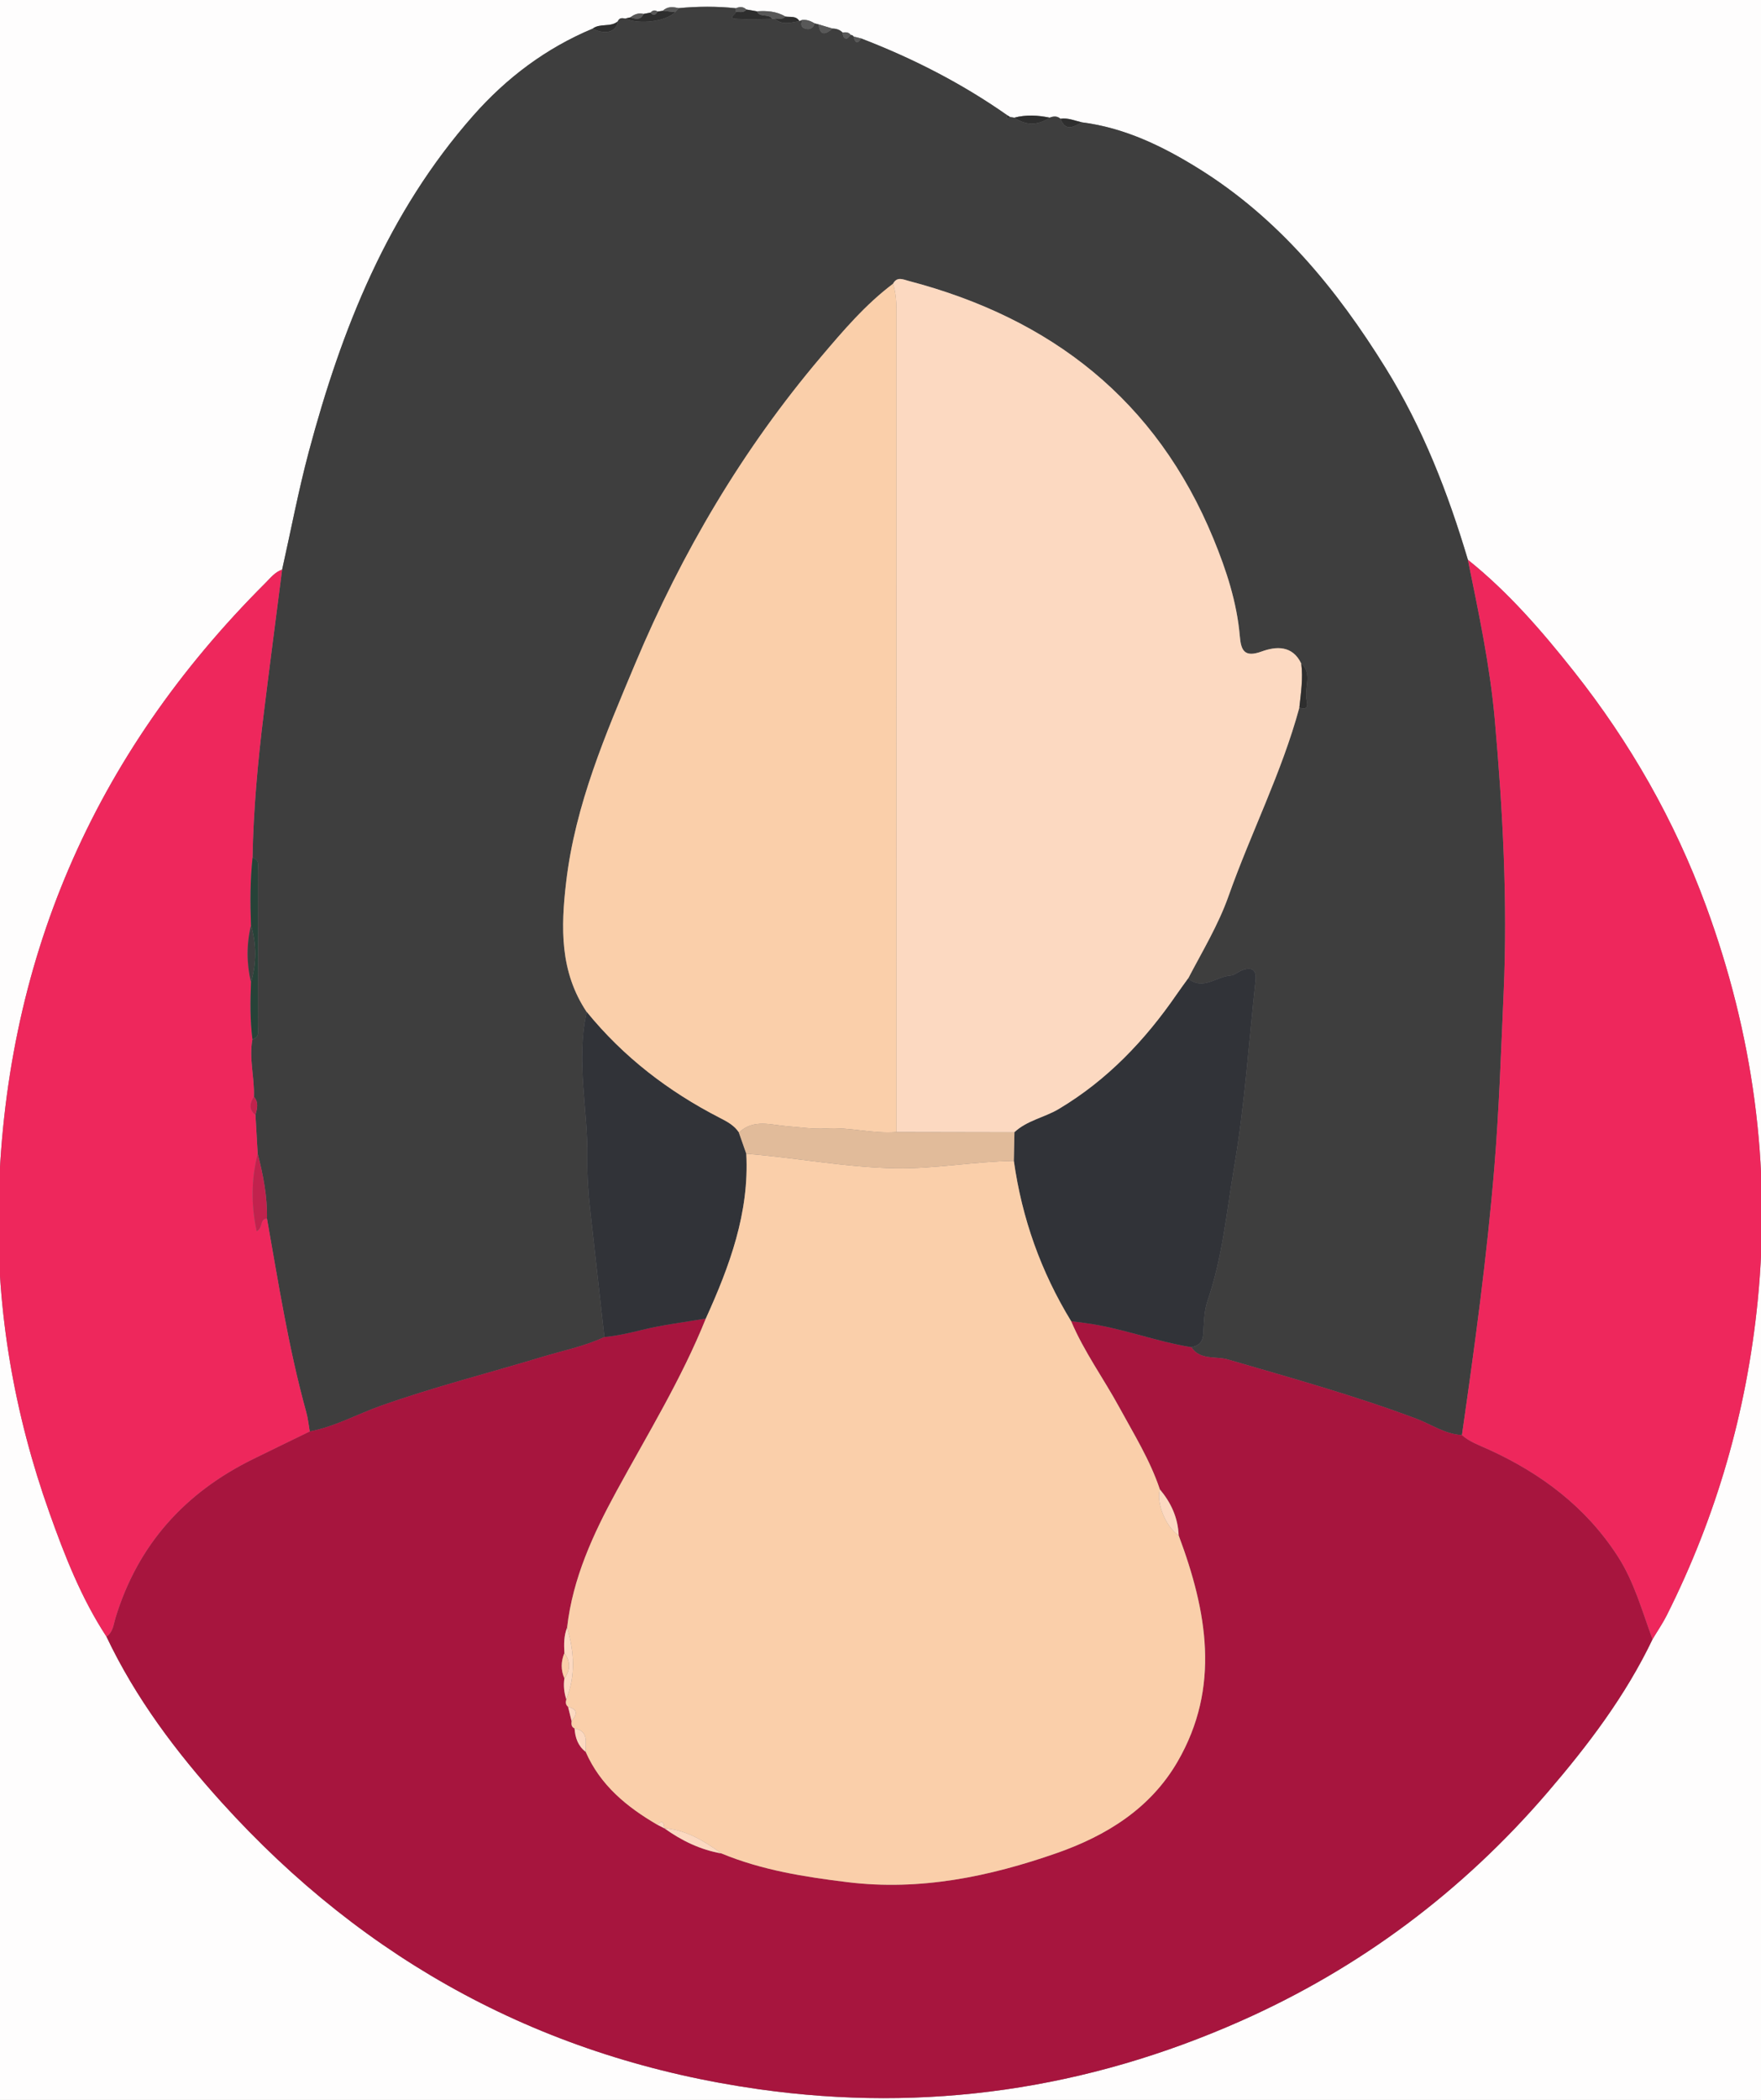 <?xml version="1.0" encoding="utf-8"?>
<!-- Generator: Adobe Illustrator 16.0.0, SVG Export Plug-In . SVG Version: 6.00 Build 0)  -->
<!DOCTYPE svg PUBLIC "-//W3C//DTD SVG 1.1//EN" "http://www.w3.org/Graphics/SVG/1.1/DTD/svg11.dtd">
<svg version="1.1" id="图层_1" xmlns="http://www.w3.org/2000/svg" xmlns:xlink="http://www.w3.org/1999/xlink" x="0px" y="0px"
	 width="118.5px" height="141.25px" viewBox="0 0 118.5 141.25" enable-background="new 0 0 118.5 141.25" xml:space="preserve">
<rect x="0" y="0" width="118.5" height="141.25" fill="#808080" stroke="none"/>
<g>
	<g>
		<path fill-rule="evenodd" clip-rule="evenodd" fill="#FEFDFD" d="M19.28,146.72c-11.4,0-22.8-0.009-34.2,0.02
			c-0.716,0.002-0.86-0.144-0.859-0.86c0.021-49.6,0.021-99.2,0-148.8c0-0.715,0.144-0.86,0.859-0.859
			c49.6,0.021,99.2,0.021,148.8,0c0.715,0,0.86,0.143,0.859,0.859c-0.021,49.6-0.022,99.2,0.006,148.8
			c0,0.881-0.339,0.852-0.985,0.852c-37.28-0.013-74.56-0.011-111.84-0.011c-0.017-0.313,0.028-0.671-0.435-0.698
			c-0.484-0.028-0.733,0.221-0.765,0.698c-0.4,0-0.8,0-1.2,0c-0.066-0.282,0.309-0.539,0.052-0.854
			C19.098,146.035,19.356,146.436,19.28,146.72z M52.857,1.115c-0.599-0.357-1.255-0.402-1.929-0.354
			c-0.235-0.041-0.47-0.082-0.705-0.122C50.01,0.436,49.77,0.45,49.519,0.553c-1.279-0.134-2.558-0.127-3.836-0.007
			c-0.381-0.076-0.76-0.138-1.076,0.178c-0.121,0.018-0.242,0.037-0.362,0.054c-0.181-0.133-0.333-0.074-0.474,0.069
			c-0.155,0.03-0.31,0.059-0.464,0.089c-0.339-0.088-0.625,0.028-0.888,0.231c-0.117,0.027-0.233,0.055-0.35,0.082
			c-0.208-0.049-0.401-0.06-0.497,0.188c-0.491,0.416-1.191,0.106-1.692,0.489c-3.139,1.312-5.789,3.305-8.029,5.842
			c-5.757,6.521-8.863,14.353-11.069,22.608c-0.7,2.619-1.204,5.291-1.798,7.939c-0.479,0.16-0.78,0.556-1.114,0.889
			C6.255,50.792,0.208,64.779-0.104,81.192c-0.135,7.056,1.067,13.927,3.432,20.568c1.024,2.877,2.142,5.74,3.834,8.322
			c1.963,4.142,4.696,7.769,7.74,11.138c9.73,10.77,21.77,17.278,36.182,19.311c11.239,1.584,22.042,0.001,32.392-4.584
			c8.036-3.56,14.93-8.717,20.658-15.386c2.723-3.17,5.25-6.496,7.065-10.298c0.323-0.541,0.682-1.063,0.964-1.624
			c3.344-6.66,5.371-13.693,6.113-21.117c0.915-9.148-0.32-18.004-3.482-26.603c-2.105-5.727-5.097-10.974-8.885-15.758
			c-2.151-2.716-4.413-5.332-7.132-7.51c-1.345-4.511-3.035-8.862-5.532-12.891c-3.312-5.342-7.223-10.099-12.628-13.448
			c-2.408-1.492-4.948-2.72-7.814-3.085c-0.476-0.104-0.933-0.317-1.439-0.239c-0.228-0.198-0.477-0.175-0.734-0.074
			c-0.793-0.168-1.586-0.206-2.38,0c-0.092-0.015-0.186-0.029-0.278-0.044c-0.069-0.043-0.138-0.086-0.207-0.129
			c-3.052-2.139-6.344-3.821-9.818-5.156c-0.167-0.041-0.335-0.082-0.503-0.124c-0.045-0.074-0.112-0.111-0.199-0.112
			c-0.139-0.203-0.346-0.181-0.551-0.166c-0.185-0.188-0.417-0.259-0.673-0.263c-0.311-0.093-0.622-0.187-0.932-0.28
			C55,1.62,54.912,1.597,54.823,1.573c-0.262-0.153-0.535-0.266-0.848-0.232c-0.06,0.026-0.12,0.052-0.182,0.082
			C53.57,1.049,53.186,1.166,52.857,1.115z M20.174,145.138c1.064,0.035,2.368-0.709,2.353,1.133
			C22.678,144.699,22.032,144.37,20.174,145.138z"/>
		<path fill-rule="evenodd" clip-rule="evenodd" fill="#EDEDED" d="M20.72,146.72c0.032-0.477,0.281-0.726,0.765-0.698
			c0.463,0.026,0.418,0.385,0.435,0.698C21.52,146.72,21.12,146.72,20.72,146.72z"/>
		<path fill-rule="evenodd" clip-rule="evenodd" fill="#EDEDED" d="M19.28,146.72c0.076-0.285-0.182-0.685,0.292-0.854
			c0.257,0.315-0.118,0.571-0.052,0.854C19.44,146.72,19.36,146.72,19.28,146.72z"/>
		<path fill-rule="evenodd" clip-rule="evenodd" fill="#3E3E3E" d="M56.021,1.923c0.257,0.004,0.488,0.074,0.673,0.263
			c0.04,0.17,0.044,0.394,0.258,0.412c0.09,0.008,0.194-0.159,0.292-0.247c0.087,0,0.153,0.038,0.199,0.112
			c0.086,0.375,0.217,0.567,0.503,0.124c3.475,1.334,6.766,3.017,9.818,5.156c-0.002,0.085-0.005,0.17-0.007,0.256
			c-0.018,0.035-0.035,0.069-0.053,0.104c0.019-0.033,0.037-0.067,0.056-0.101c0.07-0.043,0.141-0.087,0.211-0.13
			c0.093,0.015,0.186,0.029,0.278,0.044c0.793,0.534,1.587,0.532,2.38,0c0.257-0.102,0.506-0.124,0.734,0.074
			c0.342,0.908,0.9,0.519,1.439,0.239c2.866,0.365,5.406,1.593,7.814,3.085c5.405,3.349,9.316,8.105,12.628,13.448
			c2.498,4.029,4.188,8.379,5.532,12.891c0.722,3.555,1.485,7.108,1.807,10.725c0.544,6.122,0.872,12.25,0.598,18.406
			c-0.173,3.904-0.302,7.812-0.623,11.705c-0.499,6.039-1.319,12.042-2.183,18.038c-1.138-0.056-2.054-0.719-3.074-1.102
			c-4.152-1.56-8.425-2.741-12.679-3.983c-0.815-0.238-1.857,0.072-2.457-0.824c0.489-0.089,0.767-0.333,0.803-0.875
			c0.05-0.75,0.044-1.54,0.285-2.235c1.016-2.93,1.283-6.015,1.798-9.031c0.706-4.13,0.978-8.335,1.435-12.508
			c0.082-0.747-0.255-0.958-0.925-0.698c-0.26,0.1-0.499,0.332-0.756,0.347c-0.952,0.056-1.844,1.027-2.853,0.202
			c0.951-1.825,2.027-3.591,2.717-5.542c1.506-4.257,3.579-8.301,4.766-12.678c0.699,0.237,0.516-0.332,0.472-0.597
			c-0.13-0.788,0.412-1.676-0.342-2.368c-0.591-1.24-1.699-1.165-2.668-0.811c-1.17,0.427-1.386-0.09-1.466-1.03
			c-0.197-2.289-0.909-4.449-1.773-6.551c-3.834-9.323-10.913-14.832-20.512-17.346c-0.366-0.096-0.78-0.319-1.049,0.188
			c-1.862,1.4-3.361,3.162-4.854,4.922c-5.268,6.214-9.362,13.157-12.504,20.646c-1.987,4.735-4.028,9.463-4.64,14.665
			c-0.364,3.091-0.428,6.05,1.384,8.757c-0.75,3.278,0.093,6.56,0.041,9.843c-0.018,1.113,0.06,2.289,0.186,3.429
			c0.316,2.864,0.64,5.727,0.96,8.59c-1.337,0.623-2.784,0.911-4.185,1.334c-3.613,1.092-7.274,2.018-10.839,3.281
			c-1.604,0.569-3.109,1.414-4.802,1.733c-0.077-0.432-0.118-0.874-0.234-1.294c-1.187-4.28-1.868-8.662-2.645-13.025
			c0.031-1.488-0.255-2.931-0.624-4.362c-0.05-0.87-0.1-1.74-0.15-2.611c0.113-0.42,0.231-0.841-0.106-1.223
			c0.052-1.291-0.344-2.569-0.099-3.865c0.505-0.137,0.368-0.557,0.369-0.89c0.008-3.474,0.008-6.947,0-10.42
			c-0.001-0.333,0.14-0.752-0.362-0.895c0.06-3.233,0.354-6.448,0.75-9.654c0.4-3.245,0.827-6.486,1.242-9.729
			c0.593-2.647,1.098-5.319,1.797-7.938c2.206-8.255,5.312-16.087,11.069-22.608c2.24-2.538,4.891-4.531,8.029-5.842
			c0.869,0.439,1.599,0.229,1.692-0.489c0.096-0.247,0.29-0.236,0.497-0.188c0.97,0.423,2.755,0.193,3.364-0.435
			c0.083-0.09,0.167-0.179,0.25-0.269c1.279-0.121,2.558-0.127,3.836,0.007c0,0.083,0,0.165,0.001,0.247
			c0.007,0.162-0.621,0.438,0.06,0.47c0.793,0.037,1.59,0.002,2.385-0.001l0.083-0.007l0.083,0.003
			c0.518,0.45,1.096,0.249,1.665,0.155c0.06-0.026,0.12-0.052,0.18-0.078c-0.07,0.242-0.116,0.488,0.2,0.581
			c0.314,0.093,0.542-0.028,0.649-0.349C54.912,1.597,55,1.62,55.088,1.644C55.181,2.464,55.566,2.308,56.021,1.923z"/>
		<path fill-rule="evenodd" clip-rule="evenodd" fill="#A7153E" d="M80.167,90.617c0.6,0.896,1.642,0.586,2.457,0.824
			c4.254,1.242,8.527,2.423,12.679,3.983c1.02,0.383,1.936,1.046,3.074,1.102c0.516,0.463,1.164,0.683,1.778,0.962
			c3.547,1.616,6.562,3.875,8.704,7.191c1.112,1.722,1.642,3.688,2.341,5.583c-1.815,3.803-4.342,7.128-7.065,10.298
			c-5.728,6.669-12.622,11.826-20.658,15.386c-10.351,4.586-21.153,6.169-32.392,4.584c-14.413-2.033-26.452-8.541-36.182-19.311
			c-3.044-3.369-5.777-6.997-7.74-11.139c0.448-0.299,0.474-0.812,0.609-1.256c1.504-4.926,4.661-8.417,9.242-10.674
			c1.274-0.628,2.554-1.247,3.831-1.869c1.693-0.319,3.198-1.164,4.802-1.733c3.564-1.263,7.226-2.189,10.839-3.281
			c1.401-0.423,2.847-0.711,4.185-1.335c0.864-0.082,1.699-0.276,2.544-0.484c1.405-0.345,2.853-0.516,4.283-0.761
			c-1.635,4.068-3.93,7.793-6.02,11.627c-1.568,2.877-2.939,5.843-3.316,9.16c-0.22,0.554-0.214,1.132-0.18,1.712
			c-0.238,0.568-0.246,1.135,0,1.703c-0.075,0.483-0.021,0.954,0.127,1.416c-0.057,0.189-0.052,0.364,0.119,0.499
			c0.08,0.319,0.159,0.638,0.238,0.958c-0.022,0.2-0.029,0.395,0.198,0.495c0.044,0.622,0.227,1.178,0.748,1.574
			c0.984,2.248,2.767,3.709,4.822,4.904c0.159,0.082,0.318,0.164,0.477,0.246l-0.01-0.011c1.166,0.837,2.43,1.449,3.854,1.698
			c2.716,1.123,5.58,1.575,8.474,1.929c4.873,0.596,9.534-0.365,14.083-1.956c3.337-1.167,6.297-2.994,8.125-6.144
			c2.918-5.029,1.979-10.138,0.078-15.223c-0.046-1.188-0.514-2.203-1.268-3.101c-0.656-1.964-1.747-3.713-2.728-5.516
			c-1.058-1.943-2.374-3.742-3.24-5.793c0.312,0.041,0.624,0.082,0.936,0.123C75.448,89.311,77.748,90.225,80.167,90.617z"/>
		<path fill-rule="evenodd" clip-rule="evenodd" fill="#EE275C" d="M111.2,110.263c-0.699-1.895-1.229-3.861-2.341-5.583
			c-2.142-3.316-5.156-5.576-8.704-7.191c-0.614-0.28-1.262-0.5-1.778-0.962c0.863-5.997,1.684-12,2.182-18.038
			c0.321-3.894,0.45-7.801,0.623-11.705c0.274-6.156-0.054-12.285-0.598-18.406c-0.321-3.617-1.085-7.17-1.807-10.725
			c2.72,2.178,4.981,4.793,7.132,7.51c3.789,4.785,6.78,10.031,8.885,15.758c3.162,8.599,4.396,17.455,3.482,26.603
			c-0.742,7.423-2.77,14.457-6.113,21.117C111.882,109.2,111.523,109.722,111.2,110.263z"/>
		<path fill-rule="evenodd" clip-rule="evenodd" fill="#EE275C" d="M20.844,96.283c-1.277,0.623-2.556,1.241-3.831,1.869
			c-4.582,2.257-7.738,5.749-9.242,10.674c-0.135,0.444-0.161,0.957-0.609,1.256c-1.693-2.582-2.81-5.444-3.834-8.322
			c-2.364-6.641-3.566-13.513-3.432-20.568c0.313-16.413,6.359-30.4,17.973-41.987c0.334-0.333,0.634-0.729,1.114-0.89
			c-0.415,3.242-0.841,6.483-1.241,9.728c-0.395,3.206-0.69,6.421-0.75,9.654c-0.16,1.512-0.161,3.028-0.104,4.546
			c-0.306,1.278-0.299,2.556,0.001,3.833c-0.051,1.278-0.063,2.554,0.096,3.827c-0.245,1.295,0.151,2.574,0.1,3.865
			c-0.274,0.434-0.368,0.853,0.105,1.223c0.05,0.871,0.1,1.741,0.15,2.611c-0.434,1.718-0.45,3.433-0.07,5.213
			c0.453-0.217,0.179-0.831,0.694-0.851c0.777,4.363,1.458,8.745,2.645,13.025C20.726,95.409,20.767,95.851,20.844,96.283z"/>
		<path fill-rule="evenodd" clip-rule="evenodd" fill="#2E2E2E" d="M45.433,0.815c-0.609,0.628-2.394,0.858-3.364,0.435
			c0.116-0.027,0.233-0.055,0.35-0.082c0.344,0.105,0.688,0.215,0.888-0.231c0.155-0.03,0.31-0.059,0.464-0.089
			c0.195,0.235,0.347,0.168,0.474-0.069c0.121-0.018,0.241-0.036,0.362-0.054C44.882,0.755,45.158,0.785,45.433,0.815z"/>
		<path fill-rule="evenodd" clip-rule="evenodd" fill="#2E2E2E" d="M51.965,1.269c-0.795,0.004-1.592,0.039-2.385,0.001
			c-0.681-0.032-0.052-0.309-0.06-0.47c0.243-0.015,0.515,0.09,0.703-0.161c0.235,0.041,0.47,0.082,0.705,0.122
			C51.136,1.212,51.723,0.888,51.965,1.269z"/>
		<path fill-rule="evenodd" clip-rule="evenodd" fill="#2E2E2E" d="M70.63,7.915c-0.793,0.532-1.586,0.534-2.38,0
			C69.044,7.709,69.837,7.747,70.63,7.915z"/>
		<path fill-rule="evenodd" clip-rule="evenodd" fill="#EDEDED" d="M20.174,145.138c1.858-0.768,2.503-0.439,2.353,1.133
			C22.542,144.429,21.239,145.173,20.174,145.138z"/>
		<path fill-rule="evenodd" clip-rule="evenodd" fill="#585858" d="M51.965,1.269c-0.242-0.381-0.829-0.057-1.037-0.508
			c0.673-0.047,1.33-0.002,1.929,0.354c-0.203,0.239-0.48,0.119-0.727,0.149l-0.083-0.003L51.965,1.269z"/>
		<path fill-rule="evenodd" clip-rule="evenodd" fill="#2E2E2E" d="M41.572,1.438c-0.093,0.717-0.824,0.928-1.692,0.489
			C40.38,1.543,41.081,1.854,41.572,1.438z"/>
		<path fill-rule="evenodd" clip-rule="evenodd" fill="#2E2E2E" d="M72.803,8.228c-0.539,0.279-1.097,0.669-1.439-0.239
			C71.87,7.911,72.328,8.124,72.803,8.228z"/>
		<path fill-rule="evenodd" clip-rule="evenodd" fill="#585858" d="M56.021,1.923c-0.454,0.385-0.84,0.541-0.932-0.28
			C55.399,1.737,55.71,1.83,56.021,1.923z"/>
		<path fill-rule="evenodd" clip-rule="evenodd" fill="#585858" d="M54.823,1.573c-0.106,0.321-0.334,0.442-0.649,0.349
			c-0.315-0.093-0.27-0.339-0.2-0.581C54.288,1.308,54.561,1.42,54.823,1.573z"/>
		<path fill-rule="evenodd" clip-rule="evenodd" fill="#2E2E2E" d="M52.13,1.264c0.247-0.03,0.523,0.09,0.727-0.149
			c0.329,0.051,0.713-0.066,0.937,0.306C53.227,1.513,52.648,1.714,52.13,1.264z"/>
		<path fill-rule="evenodd" clip-rule="evenodd" fill="#585858" d="M45.433,0.815c-0.275-0.03-0.551-0.06-0.826-0.09
			c0.316-0.317,0.695-0.254,1.076-0.179C45.6,0.636,45.517,0.725,45.433,0.815z"/>
		<path fill-rule="evenodd" clip-rule="evenodd" fill="#585858" d="M43.307,0.937c-0.2,0.446-0.544,0.336-0.888,0.231
			C42.682,0.965,42.968,0.849,43.307,0.937z"/>
		<path fill-rule="evenodd" clip-rule="evenodd" fill="#585858" d="M50.223,0.639C50.035,0.89,49.763,0.785,49.52,0.8
			c0-0.082-0.001-0.165-0.001-0.247C49.77,0.45,50.01,0.436,50.223,0.639z"/>
		<path fill-rule="evenodd" clip-rule="evenodd" fill="#585858" d="M57.245,2.352c-0.098,0.087-0.203,0.254-0.292,0.247
			c-0.214-0.019-0.218-0.242-0.258-0.412C56.898,2.17,57.105,2.148,57.245,2.352z"/>
		<path fill-rule="evenodd" clip-rule="evenodd" fill="#585858" d="M44.245,0.778c-0.127,0.237-0.278,0.305-0.474,0.069
			C43.911,0.705,44.064,0.646,44.245,0.778z"/>
		<path fill-rule="evenodd" clip-rule="evenodd" fill="#585858" d="M57.947,2.587c-0.287,0.444-0.417,0.251-0.503-0.124
			C57.611,2.505,57.779,2.546,57.947,2.587z"/>
		<path fill-rule="evenodd" clip-rule="evenodd" fill="#2E2E2E" d="M67.758,7.999c0.002-0.085,0.004-0.171,0.007-0.256
			c0.069,0.043,0.138,0.086,0.207,0.129c-0.07,0.043-0.141,0.087-0.211,0.13L67.758,7.999z"/>
		<path fill-rule="evenodd" clip-rule="evenodd" fill="#FCD9C1" d="M87.435,47.598c-1.187,4.377-3.26,8.421-4.766,12.678
			c-0.69,1.951-1.766,3.717-2.717,5.542c-0.253,0.353-0.512,0.701-0.758,1.058c-2.135,3.101-4.679,5.777-7.94,7.722
			c-0.97,0.578-2.14,0.768-2.992,1.566c-2.646-0.005-5.291-0.01-7.937-0.015c-0.002-18.393-0.005-36.786,0-55.179
			c0-0.644-0.039-1.271-0.231-1.887c0.269-0.507,0.683-0.283,1.049-0.188c9.599,2.514,16.678,8.023,20.512,17.346
			c0.864,2.102,1.576,4.262,1.773,6.551c0.081,0.939,0.296,1.457,1.466,1.03c0.97-0.354,2.077-0.43,2.668,0.81
			C87.693,45.628,87.54,46.612,87.435,47.598z"/>
		<path fill-rule="evenodd" clip-rule="evenodd" fill="#FACFAA" d="M60.096,19.083c0.192,0.615,0.231,1.243,0.231,1.887
			c-0.005,18.393-0.002,36.786,0,55.179c-1.589,0.134-3.144-0.352-4.738-0.243c-0.862,0.059-1.733-0.085-2.596-0.148
			c-1.08-0.08-2.295-0.524-3.271,0.427c-0.316-0.487-0.813-0.743-1.305-0.996c-3.454-1.775-6.474-4.093-8.934-7.115
			c-1.812-2.708-1.748-5.666-1.384-8.757c0.612-5.201,2.653-9.929,4.64-14.665c3.142-7.489,7.236-14.432,12.504-20.646
			C56.735,22.245,58.234,20.483,60.096,19.083z"/>
		<path fill-rule="evenodd" clip-rule="evenodd" fill="#313338" d="M68.263,76.164c0.852-0.798,2.022-0.988,2.992-1.566
			c3.261-1.945,5.805-4.622,7.94-7.722c0.246-0.357,0.505-0.705,0.758-1.058c1.009,0.826,1.901-0.146,2.853-0.202
			c0.258-0.015,0.497-0.247,0.756-0.347c0.67-0.259,1.007-0.048,0.925,0.698c-0.457,4.173-0.729,8.377-1.435,12.508
			c-0.515,3.016-0.783,6.101-1.798,9.031c-0.241,0.695-0.235,1.485-0.285,2.235c-0.036,0.542-0.314,0.786-0.803,0.875
			c-2.419-0.391-4.719-1.305-7.153-1.626c-0.312-0.041-0.624-0.082-0.936-0.123c-2.033-3.327-3.312-6.924-3.855-10.784
			C68.236,77.443,68.25,76.803,68.263,76.164z"/>
		<path fill-rule="evenodd" clip-rule="evenodd" fill="#313338" d="M39.482,68.073c2.46,3.021,5.48,5.34,8.934,7.115
			c0.492,0.252,0.989,0.508,1.305,0.996c0.166,0.474,0.332,0.948,0.498,1.422c0.21,3.969-1.124,7.559-2.723,11.084
			c-1.43,0.245-2.877,0.416-4.283,0.761c-0.845,0.208-1.68,0.402-2.544,0.484c-0.321-2.862-0.644-5.726-0.96-8.589
			c-0.126-1.14-0.204-2.315-0.186-3.429C39.576,74.633,38.732,71.352,39.482,68.073z"/>
		<path fill-rule="evenodd" clip-rule="evenodd" fill="#274238" d="M16.986,69.903c-0.159-1.272-0.147-2.549-0.096-3.827
			c0.377-1.278,0.38-2.556-0.001-3.833c-0.057-1.518-0.056-3.034,0.104-4.546c0.502,0.143,0.361,0.562,0.362,0.895
			c0.008,3.473,0.008,6.947,0,10.42C17.354,69.346,17.491,69.766,16.986,69.903z"/>
		<path fill-rule="evenodd" clip-rule="evenodd" fill="#C1224D" d="M17.964,81.963c-0.515,0.021-0.241,0.634-0.694,0.851
			c-0.379-1.781-0.364-3.496,0.07-5.213C17.709,79.033,17.995,80.475,17.964,81.963z"/>
		<path fill-rule="evenodd" clip-rule="evenodd" fill="#2E2E2E" d="M87.435,47.598c0.104-0.986,0.258-1.97,0.13-2.966
			c0.754,0.693,0.211,1.581,0.342,2.369C87.951,47.266,88.134,47.834,87.435,47.598z"/>
		<path fill-rule="evenodd" clip-rule="evenodd" fill="#C1224D" d="M17.191,74.99c-0.473-0.37-0.379-0.789-0.105-1.223
			C17.422,74.149,17.304,74.57,17.191,74.99z"/>
		<path fill-rule="evenodd" clip-rule="evenodd" fill="#2E2E2E" d="M67.761,8.002c-0.019,0.033-0.037,0.067-0.056,0.101
			c0.018-0.035,0.035-0.069,0.053-0.104L67.761,8.002z"/>
		<path fill-rule="evenodd" clip-rule="evenodd" fill="#FACFAA" d="M47.496,88.689c1.599-3.525,2.933-7.115,2.723-11.084
			c3.36,0.261,6.677,0.92,10.063,0.975c2.667,0.043,5.287-0.46,7.941-0.497c0.543,3.86,1.822,7.457,3.855,10.784
			c0.866,2.051,2.182,3.85,3.24,5.793c0.981,1.803,2.072,3.552,2.728,5.516c-0.253,0.926,0.397,2.517,1.268,3.101
			c1.901,5.085,2.84,10.194-0.078,15.223c-1.828,3.15-4.788,4.976-8.125,6.144c-4.549,1.591-9.21,2.552-14.083,1.956
			c-2.894-0.354-5.758-0.806-8.474-1.929c-1.167-0.833-2.369-1.588-3.854-1.698l0.01,0.011c-0.044-0.305-0.072-0.642-0.477-0.246
			c-2.055-1.194-3.838-2.656-4.822-4.904c-0.016-0.636,0.218-1.39-0.748-1.574c-0.228-0.101-0.22-0.295-0.198-0.495
			c0.357-0.428,0.465-0.794-0.238-0.958c-0.17-0.135-0.175-0.31-0.119-0.499c0.639-1.604,0.536-3.215,0.053-4.831
			c0.377-3.316,1.748-6.282,3.316-9.16C43.566,96.483,45.861,92.758,47.496,88.689z"/>
		<path fill-rule="evenodd" clip-rule="evenodd" fill="#FCD9C1" d="M79.313,103.277c-0.871-0.584-1.521-2.175-1.268-3.101
			C78.8,101.074,79.268,102.089,79.313,103.277z"/>
		<path fill-rule="evenodd" clip-rule="evenodd" fill="#FCD9C1" d="M38.16,109.477c0.482,1.616,0.586,3.228-0.053,4.831
			c-0.148-0.462-0.202-0.933-0.127-1.416c0.414-0.567,0.413-1.135,0-1.703C37.945,110.608,37.94,110.03,38.16,109.477z"/>
		<path fill-rule="evenodd" clip-rule="evenodd" fill="#FCD9C1" d="M44.699,122.972c1.486,0.11,2.688,0.864,3.854,1.698
			C47.129,124.421,45.864,123.81,44.699,122.972z"/>
		<path fill-rule="evenodd" clip-rule="evenodd" fill="#FACFAA" d="M37.979,111.189c0.413,0.567,0.414,1.135,0,1.703
			C37.733,112.324,37.741,111.757,37.979,111.189z"/>
		<path fill-rule="evenodd" clip-rule="evenodd" fill="#FCD9C1" d="M38.662,116.259c0.966,0.184,0.732,0.938,0.748,1.574
			C38.889,117.438,38.706,116.881,38.662,116.259z"/>
		<path fill-rule="evenodd" clip-rule="evenodd" fill="#FCD9C1" d="M38.225,114.807c0.703,0.164,0.596,0.53,0.238,0.958
			C38.384,115.445,38.305,115.126,38.225,114.807z"/>
		<path fill-rule="evenodd" clip-rule="evenodd" fill="#FCD9C1" d="M44.231,122.737c0.405-0.396,0.433-0.06,0.477,0.246
			C44.55,122.901,44.391,122.819,44.231,122.737z"/>
		<path fill-rule="evenodd" clip-rule="evenodd" fill="#3E3E3E" d="M16.888,62.243c0.382,1.277,0.379,2.555,0.001,3.833
			C16.589,64.799,16.582,63.521,16.888,62.243z"/>
		<path fill-rule="evenodd" clip-rule="evenodd" fill="#E1BB9A" d="M68.223,78.083c-2.654,0.037-5.274,0.54-7.941,0.497
			c-3.386-0.055-6.703-0.713-10.063-0.975c-0.166-0.474-0.332-0.948-0.498-1.422c0.976-0.951,2.192-0.506,3.271-0.427
			c0.863,0.063,1.733,0.207,2.596,0.148c1.594-0.109,3.148,0.377,4.738,0.243c2.646,0.005,5.291,0.01,7.937,0.015
			C68.25,76.803,68.236,77.443,68.223,78.083z"/>
	</g>
</g>
</svg>
